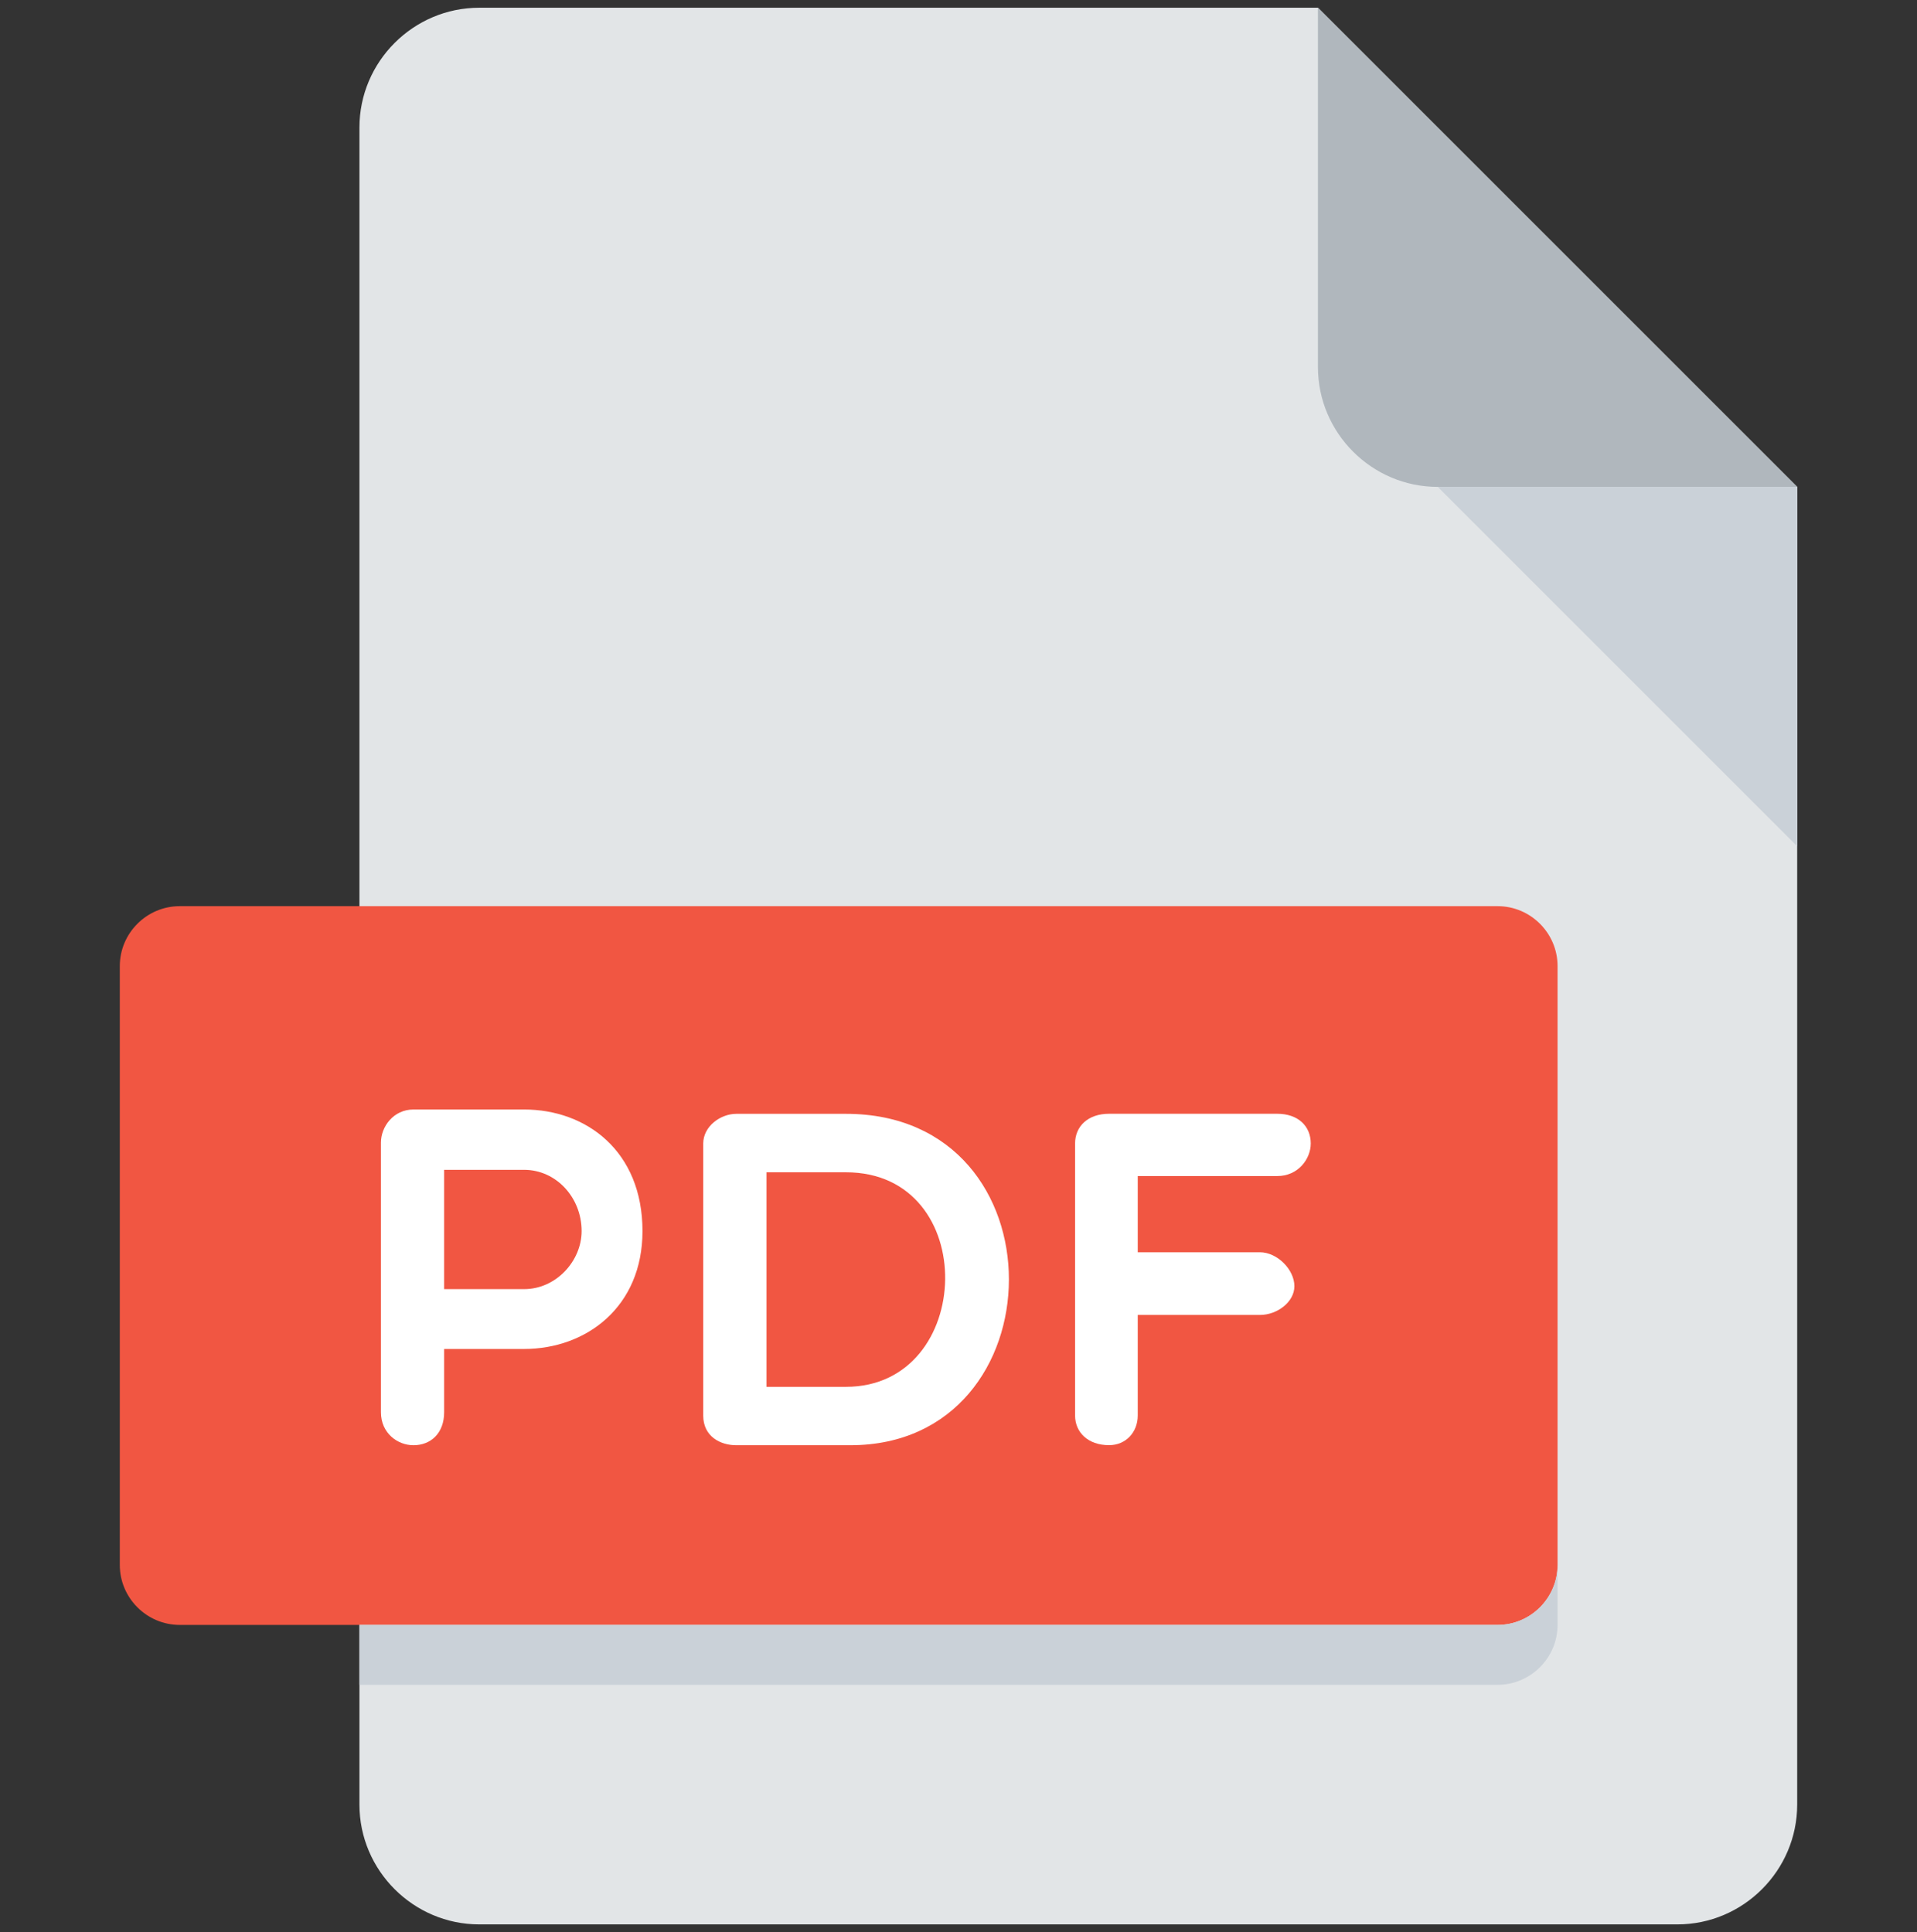 <svg width="124" height="125" viewBox="0 0 124 125" fill="none" xmlns="http://www.w3.org/2000/svg">
<rect x="0" y="0" width="124" height="125" fill="#333333" stroke="none"/>
<g clip-path="url(#clip0_39_6253)">
<path d="M31 0.5C26.738 0.5 23.25 3.987 23.25 8.25V116.75C23.25 121.012 26.738 124.5 31 124.5H108.5C112.762 124.5 116.25 121.012 116.25 116.75V31.5L85.25 0.5H31Z" fill="#E2E5E7"/>
<path d="M93 31.5H116.25L85.25 0.5V23.75C85.25 28.012 88.737 31.5 93 31.5Z" fill="#B0B7BD"/>
<path d="M116.25 54.75L93 31.5H116.25V54.75Z" fill="#CAD1D8"/>
<path d="M100.75 101.25C100.75 103.381 99.006 105.125 96.875 105.125H11.625C9.494 105.125 7.75 103.381 7.75 101.25V62.5C7.75 60.369 9.494 58.625 11.625 58.625H96.875C99.006 58.625 100.75 60.369 100.75 62.5V101.25Z" fill="#F15642"/>
<path d="M24.641 73.919C24.641 72.896 25.447 71.78 26.745 71.78H33.902C37.932 71.78 41.559 74.477 41.559 79.647C41.559 84.544 37.932 87.272 33.902 87.272H28.729V91.365C28.729 92.728 27.861 93.5 26.745 93.5C25.722 93.5 24.641 92.728 24.641 91.365V73.919ZM28.729 75.682V83.401H33.902C35.979 83.401 37.622 81.569 37.622 79.647C37.622 77.48 35.979 75.682 33.902 75.682H28.729Z" fill="white"/>
<path d="M47.627 93.5C46.604 93.5 45.488 92.942 45.488 91.582V73.982C45.488 72.869 46.604 72.06 47.627 72.06H54.722C68.882 72.06 68.572 93.5 55.001 93.5H47.627ZM49.58 75.842V89.722H54.722C63.089 89.722 63.461 75.842 54.722 75.842H49.58Z" fill="white"/>
<path d="M73.594 76.09V81.015H81.495C82.611 81.015 83.727 82.131 83.727 83.212C83.727 84.235 82.611 85.072 81.495 85.072H73.594V91.578C73.594 92.663 72.823 93.496 71.738 93.496C70.374 93.496 69.541 92.663 69.541 91.578V73.978C69.541 72.865 70.378 72.056 71.738 72.056H82.615C83.979 72.056 84.785 72.865 84.785 73.978C84.785 74.97 83.979 76.086 82.615 76.086H73.594V76.09Z" fill="white"/>
<path d="M96.875 105.125H23.25V109H96.875C99.006 109 100.75 107.256 100.75 105.125V101.25C100.75 103.381 99.006 105.125 96.875 105.125Z" fill="#CAD1D8"/>
</g>
<defs>
<clipPath id="clip0_39_6253">
<rect width="124" height="124" fill="white" transform="translate(0 0.5)"/>
</clipPath>
</defs>
</svg>
